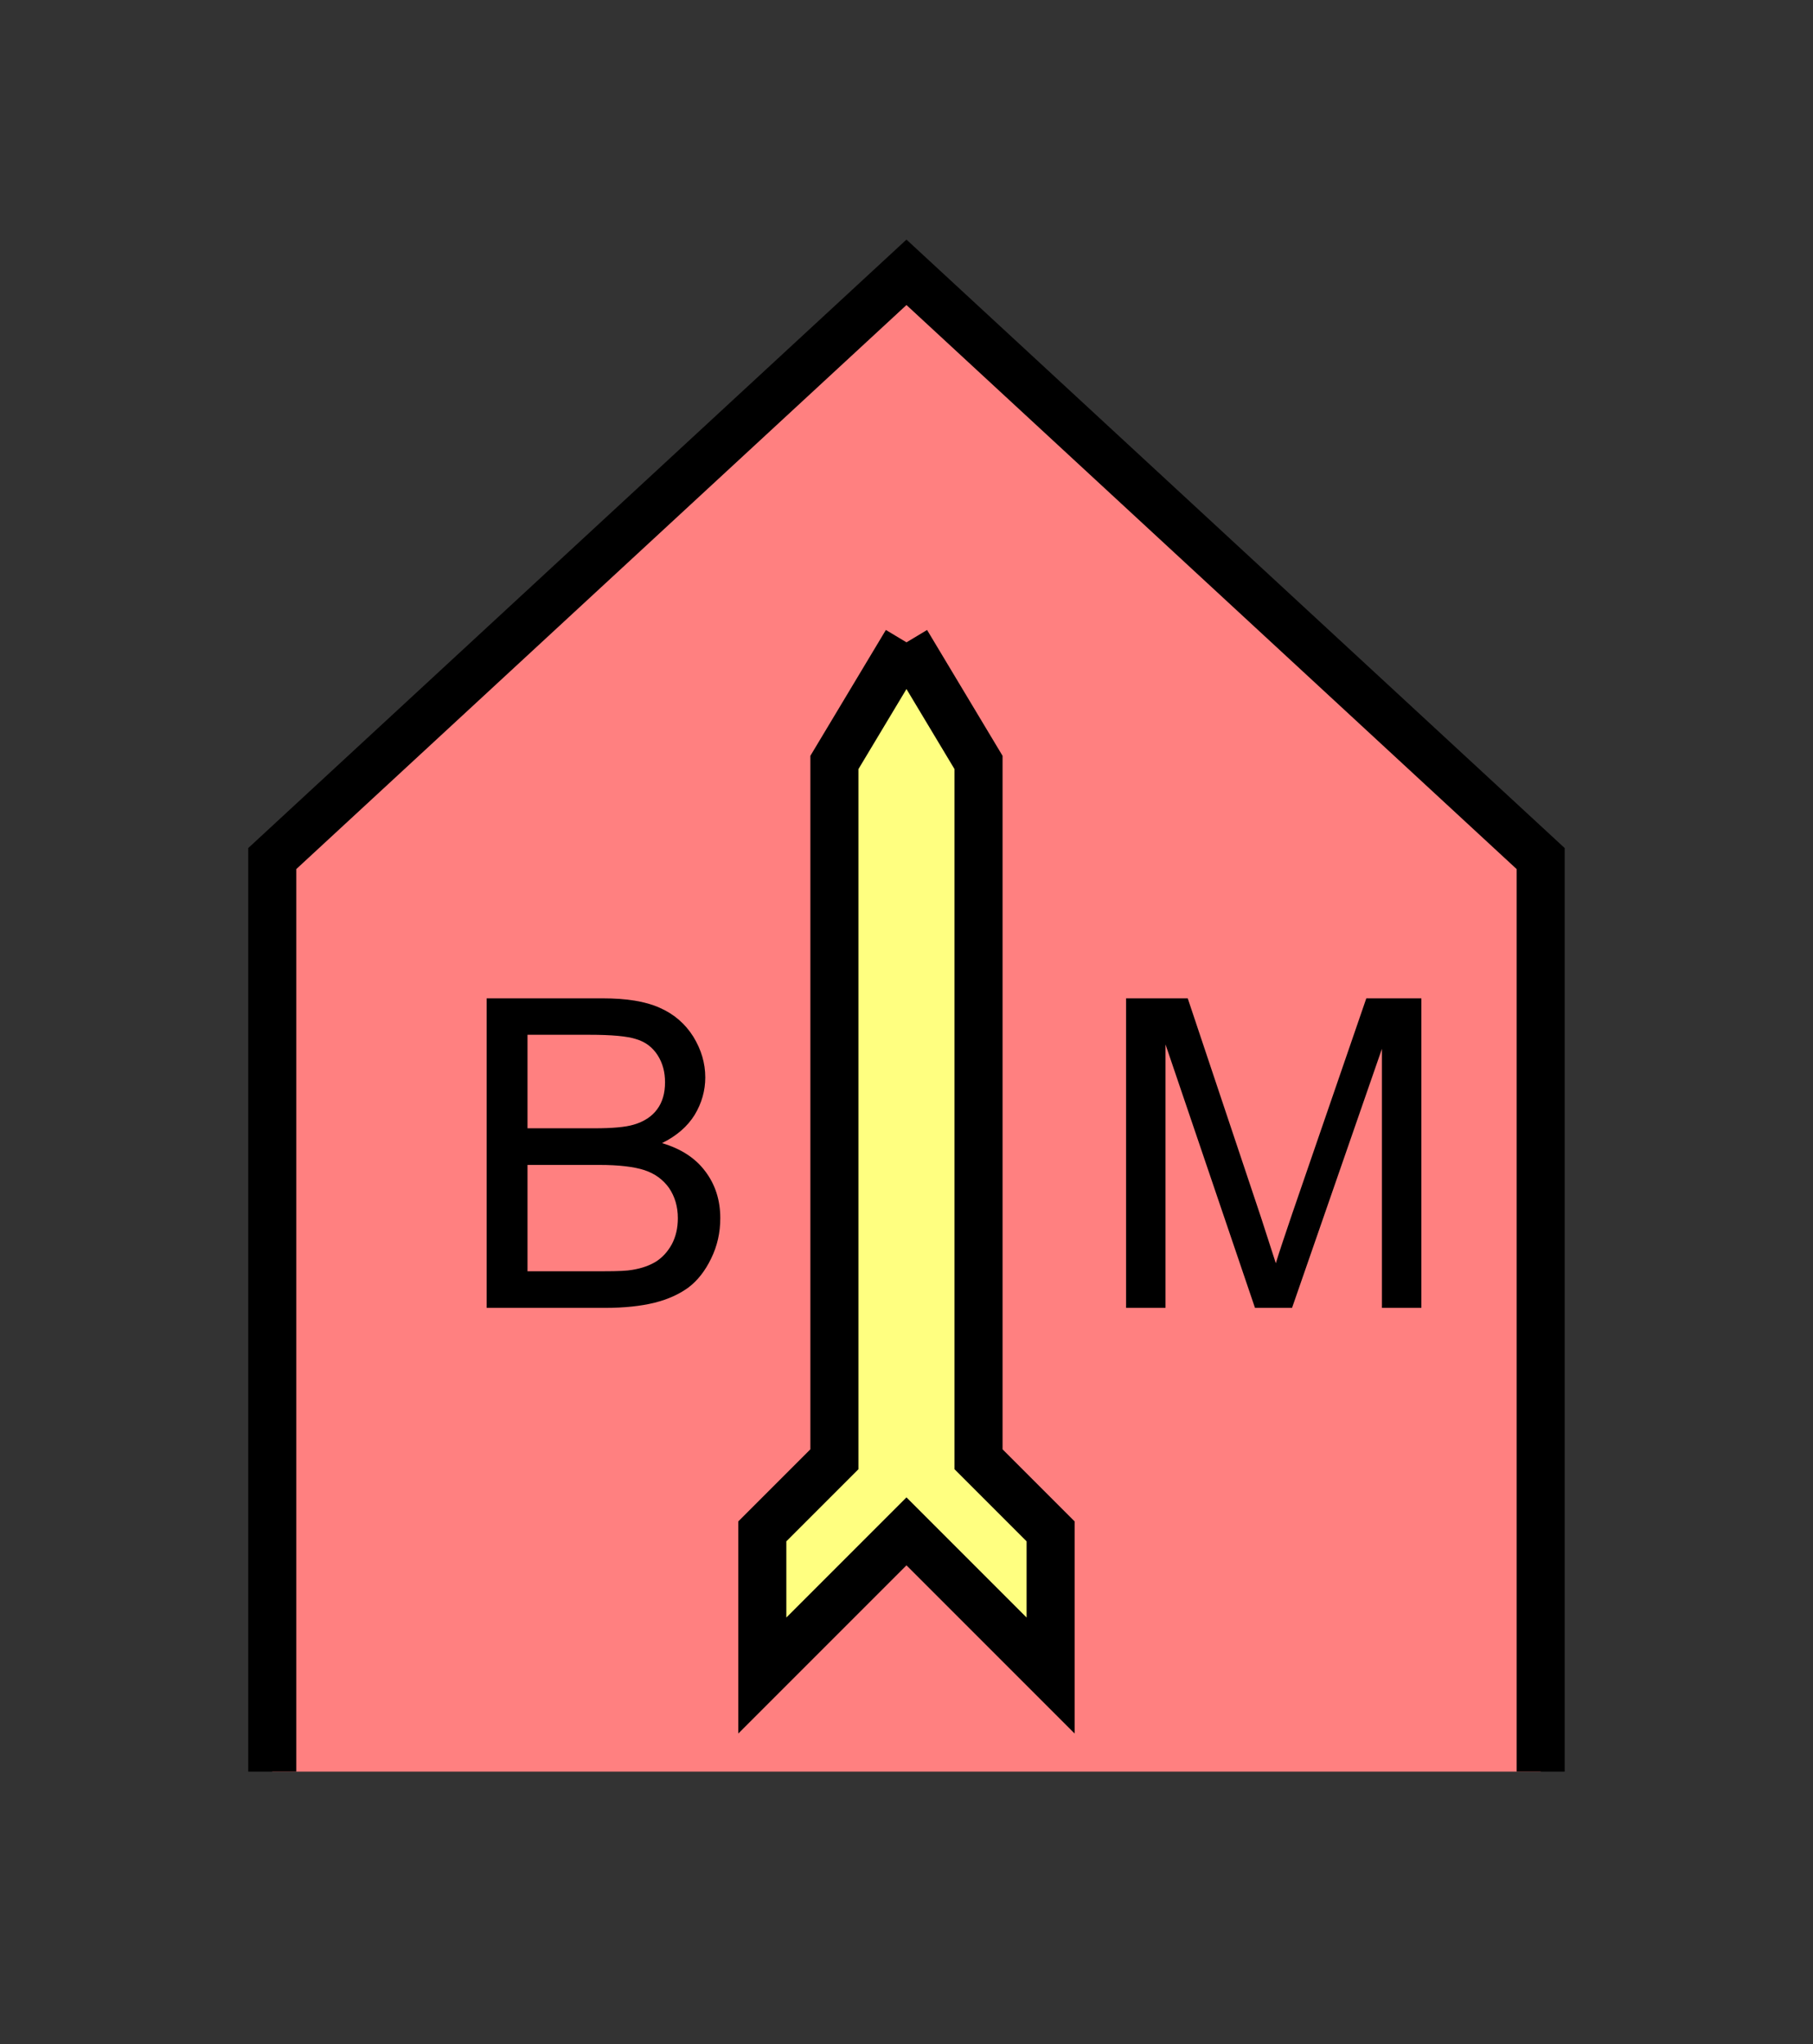 <?xml version="1.0" encoding="UTF-8" standalone="no"?>
<svg
   xmlns:dc="http://purl.org/dc/elements/1.1/"
   xmlns:cc="http://creativecommons.org/ns#"
   xmlns:rdf="http://www.w3.org/1999/02/22-rdf-syntax-ns#"
   xmlns:svg="http://www.w3.org/2000/svg"
   xmlns="http://www.w3.org/2000/svg"
   id="svg17"
   height="107.94mm"
   width="95.75mm"
   version="1.0">
  <rect width="100%" height="100%" fill="#333333" stroke="none"/>
  <defs
     id="defs3">
    <pattern
       y="0"
       x="0"
       height="6"
       width="6"
       patternUnits="userSpaceOnUse"
       id="EMFhbasepattern" />
  </defs>
  <path
     id="path5"
     d="  M 54.345,353.565   L 54.345,171.348   L 180.938,54.345   L 307.531,171.348   L 307.531,353.565   z "
     style="fill:#ff8080;fill-rule:evenodd;fill-opacity:1;stroke:none;" />
  <path
     id="path7"
     d="  M 54.345,353.565   L 54.345,171.348   L 180.938,54.345   L 307.531,171.348   L 307.531,353.565  "
     style="fill:none;stroke:#000000;stroke-width:9.59px;stroke-linecap:butt;stroke-linejoin:miter;stroke-miterlimit:10;stroke-dasharray:none;stroke-opacity:1;" />
  <path
     id="path9"
     d="  M 180.938,128.191   L 180.938,128.191   L 195.324,152.167   L 195.324,291.227   L 209.709,305.613   L 209.709,334.384   L 180.938,305.613   L 152.167,334.384   L 152.167,305.613   L 166.553,291.227   L 166.553,152.167   L 180.938,128.191   z "
     style="fill:#ffff80;fill-rule:evenodd;fill-opacity:1;stroke:none;" />
  <path
     id="path11"
     d="  M 180.938,128.191   L 180.938,128.191   L 195.324,152.167   L 195.324,291.227   L 209.709,305.613   L 209.709,334.384   L 180.938,305.613   L 152.167,334.384   L 152.167,305.613   L 166.553,291.227   L 166.553,152.167   L 180.938,128.191  "
     style="fill:none;stroke:#000000;stroke-width:9.59px;stroke-linecap:butt;stroke-linejoin:miter;stroke-miterlimit:10;stroke-dasharray:none;stroke-opacity:1;" />
  <path
     id="path13"
     d="  M 97.142,261.018   L 97.142,199.24   L 120.319,199.24   C 125.034,199.24 128.831,199.839 131.668,201.118   C 134.505,202.357 136.743,204.275 138.381,206.872   C 139.979,209.469 140.779,212.187 140.779,215.024   C 140.779,217.661 140.059,220.179 138.661,222.496   C 137.222,224.814 135.064,226.692 132.147,228.131   C 135.903,229.25 138.781,231.088 140.779,233.765   C 142.776,236.402 143.775,239.519 143.775,243.116   C 143.775,245.993 143.176,248.67 141.937,251.188   C 140.739,253.665 139.22,255.583 137.422,256.942   C 135.624,258.26 133.386,259.299 130.669,259.979   C 127.951,260.658 124.635,261.018 120.679,261.018   z  M 105.294,225.174   L 118.681,225.174   C 122.277,225.174 124.874,224.934 126.473,224.454   C 128.551,223.855 130.109,222.816 131.148,221.417   C 132.227,219.979 132.747,218.181 132.747,215.983   C 132.747,213.945 132.267,212.147 131.268,210.588   C 130.269,209.03 128.87,207.951 127.032,207.392   C 125.234,206.792 122.077,206.512 117.642,206.512   L 105.294,206.512   z  M 105.294,253.705   L 120.679,253.705   C 123.316,253.705 125.194,253.625 126.233,253.425   C 128.151,253.106 129.71,252.546 130.988,251.747   C 132.227,250.948 133.266,249.829 134.105,248.31   C 134.904,246.792 135.304,245.074 135.304,243.116   C 135.304,240.798 134.705,238.8 133.546,237.082   C 132.347,235.403 130.709,234.205 128.631,233.525   C 126.553,232.846 123.516,232.486 119.6,232.486   L 105.294,232.486   z "
     style="fill:#000000;fill-rule:evenodd;fill-opacity:1;stroke:none;" />
  <path
     id="path15"
     d="  M 224.774,261.018   L 224.774,199.24   L 237.082,199.24   L 251.707,242.956   C 253.026,247.032 254.025,250.109 254.664,252.107   C 255.343,249.869 256.462,246.552 257.941,242.197   L 272.726,199.24   L 283.715,199.24   L 283.715,261.018   L 275.843,261.018   L 275.843,209.31   L 257.901,261.018   L 250.508,261.018   L 232.646,208.431   L 232.646,261.018   z "
     style="fill:#000000;fill-rule:evenodd;fill-opacity:1;stroke:none;" />
</svg>
